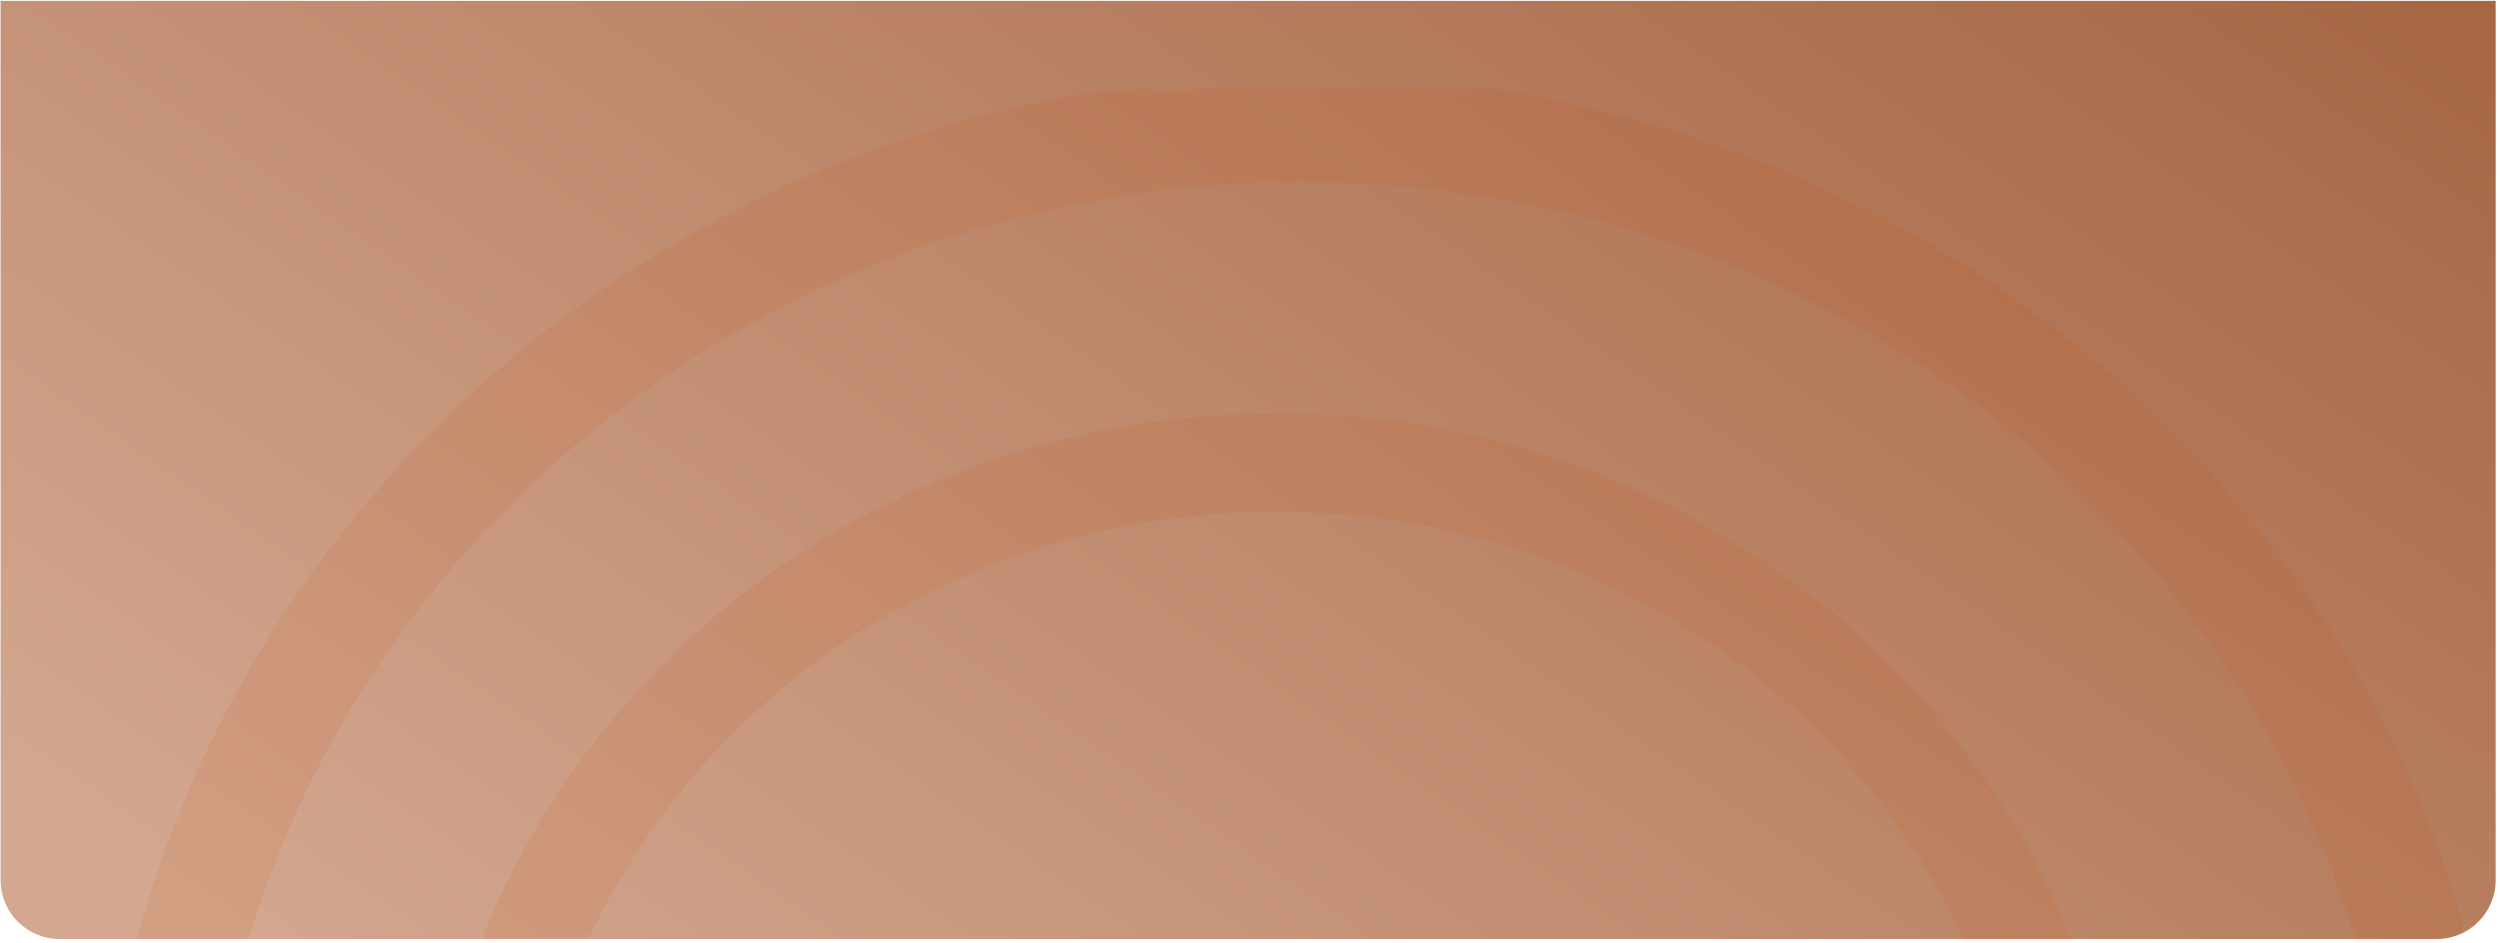 <svg width="509" height="192" viewBox="0 0 509 192" fill="none" xmlns="http://www.w3.org/2000/svg">
<path d="M12.118 191.18C5.491 191.18 0.118 185.807 0.118 179.18L0.118 0.18L508.118 0.18V179.18C508.118 185.807 502.746 191.18 496.118 191.18L12.118 191.18Z" fill="url(#paint0_linear_51_8082)"/>
<mask id="mask0_51_8082" style="mask-type:alpha" maskUnits="userSpaceOnUse" x="0" y="18" width="509" height="174">
<rect x="0.118" y="191.18" width="173" height="508" rx="12" transform="rotate(-90 0.118 191.18)" fill="white"/>
</mask>
<g mask="url(#mask0_51_8082)">
<path opacity="0.1" d="M259.854 94.18C350.285 94.18 422.88 164.41 422.88 250.18C422.88 335.949 350.285 406.18 259.854 406.18C169.422 406.18 96.827 335.949 96.827 250.18C96.827 164.41 169.422 94.18 259.854 94.18Z" stroke="#CB4700" stroke-width="20"/>
<path opacity="0.1" d="M265.065 26.11C394.741 26.11 499.082 126.852 499.082 250.18C499.082 373.507 394.741 474.249 265.065 474.249C135.39 474.249 31.048 373.507 31.048 250.18C31.048 126.852 135.39 26.11 265.065 26.11Z" stroke="#CB4700" stroke-width="21.86"/>
</g>
<defs>
<linearGradient id="paint0_linear_51_8082" x1="11.541" y1="165.817" x2="245.458" y2="-171.789" gradientUnits="userSpaceOnUse">
<stop stop-color="#D3A790"/>
<stop offset="1" stop-color="#A76745"/>
</linearGradient>
</defs>
</svg>
